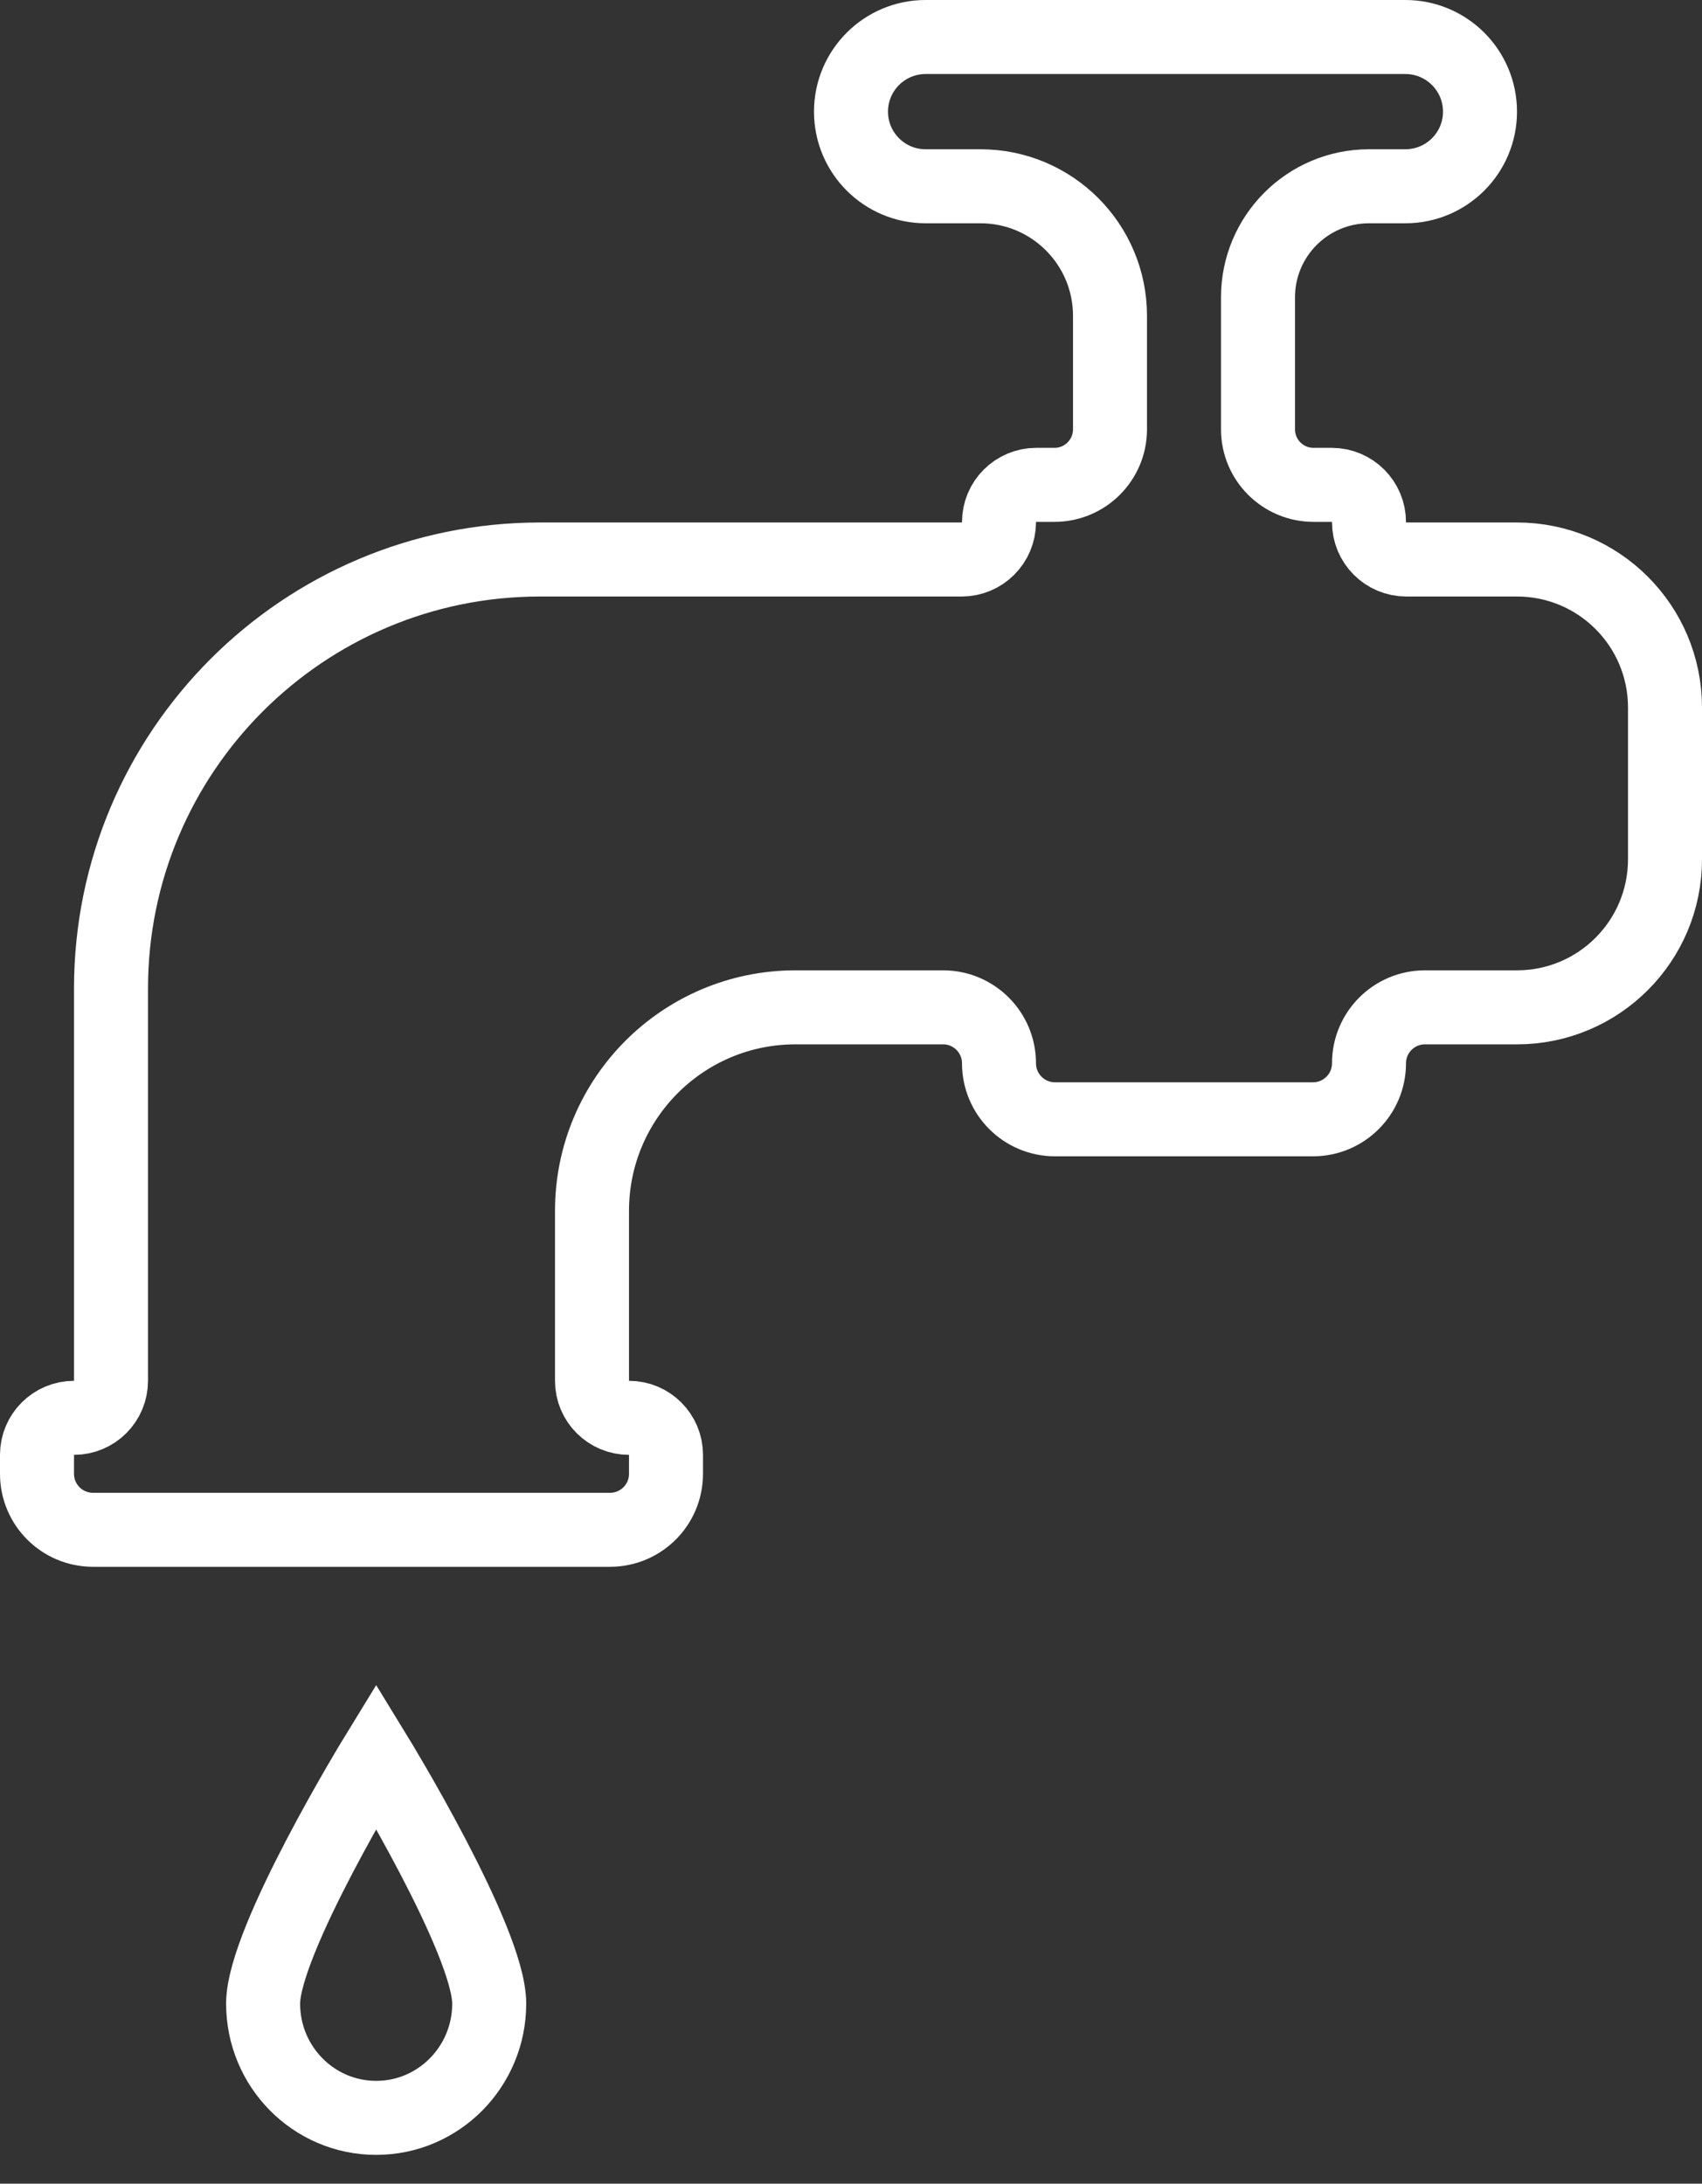 <svg width="46" height="59" viewBox="0 0 46 59" fill="none" xmlns="http://www.w3.org/2000/svg">
<rect x="0" y="0" width="46" height="59" fill="#333333" stroke="none"/>
<path d="M45 23.217V19.117C45 16.907 43.209 15.117 41 15.117H38.008C37.451 15.117 37 14.665 37 14.108C37 13.551 36.549 13.1 35.992 13.1H35.5C34.672 13.1 34 12.428 34 11.6V8.033C34 6.376 35.343 5.033 37 5.033H37.983C39.097 5.033 40 4.13 40 3.017C40 1.903 39.097 1 37.983 1H25.017C23.903 1 23 1.903 23 3.017C23 4.13 23.903 5.033 25.017 5.033H26.5C28.433 5.033 30 6.6 30 8.533V11.6C30 12.428 29.328 13.1 28.5 13.1H28.008C27.451 13.1 27 13.551 27 14.108C27 14.665 26.549 15.117 25.992 15.117H14.596C8.192 15.117 3 20.308 3 26.712V37.308C3 37.861 2.552 38.308 2 38.308C1.448 38.308 1 38.756 1 39.308V39.821C1 40.656 1.677 41.333 2.513 41.333H16.488C17.323 41.333 18 40.656 18 39.821V39.308C18 38.756 17.552 38.308 17 38.308C16.448 38.308 16 37.861 16 37.308V32.717C16 29.679 18.462 27.217 21.5 27.217H25.488C26.323 27.217 27 27.894 27 28.729C27 29.564 27.677 30.242 28.512 30.242H35.487C36.323 30.242 37 29.564 37 28.729C37 27.894 37.677 27.217 38.513 27.217H41C43.209 27.217 45 25.426 45 23.217Z" stroke="white" stroke-width="2"/>
<path d="M13.222 54.135C13.222 55.84 11.854 57.222 10.167 57.222C8.479 57.222 7.111 55.84 7.111 54.135C7.111 52.429 10.167 47.444 10.167 47.444C10.167 47.444 13.222 52.429 13.222 54.135Z" stroke="white" stroke-width="2"/>
</svg>

